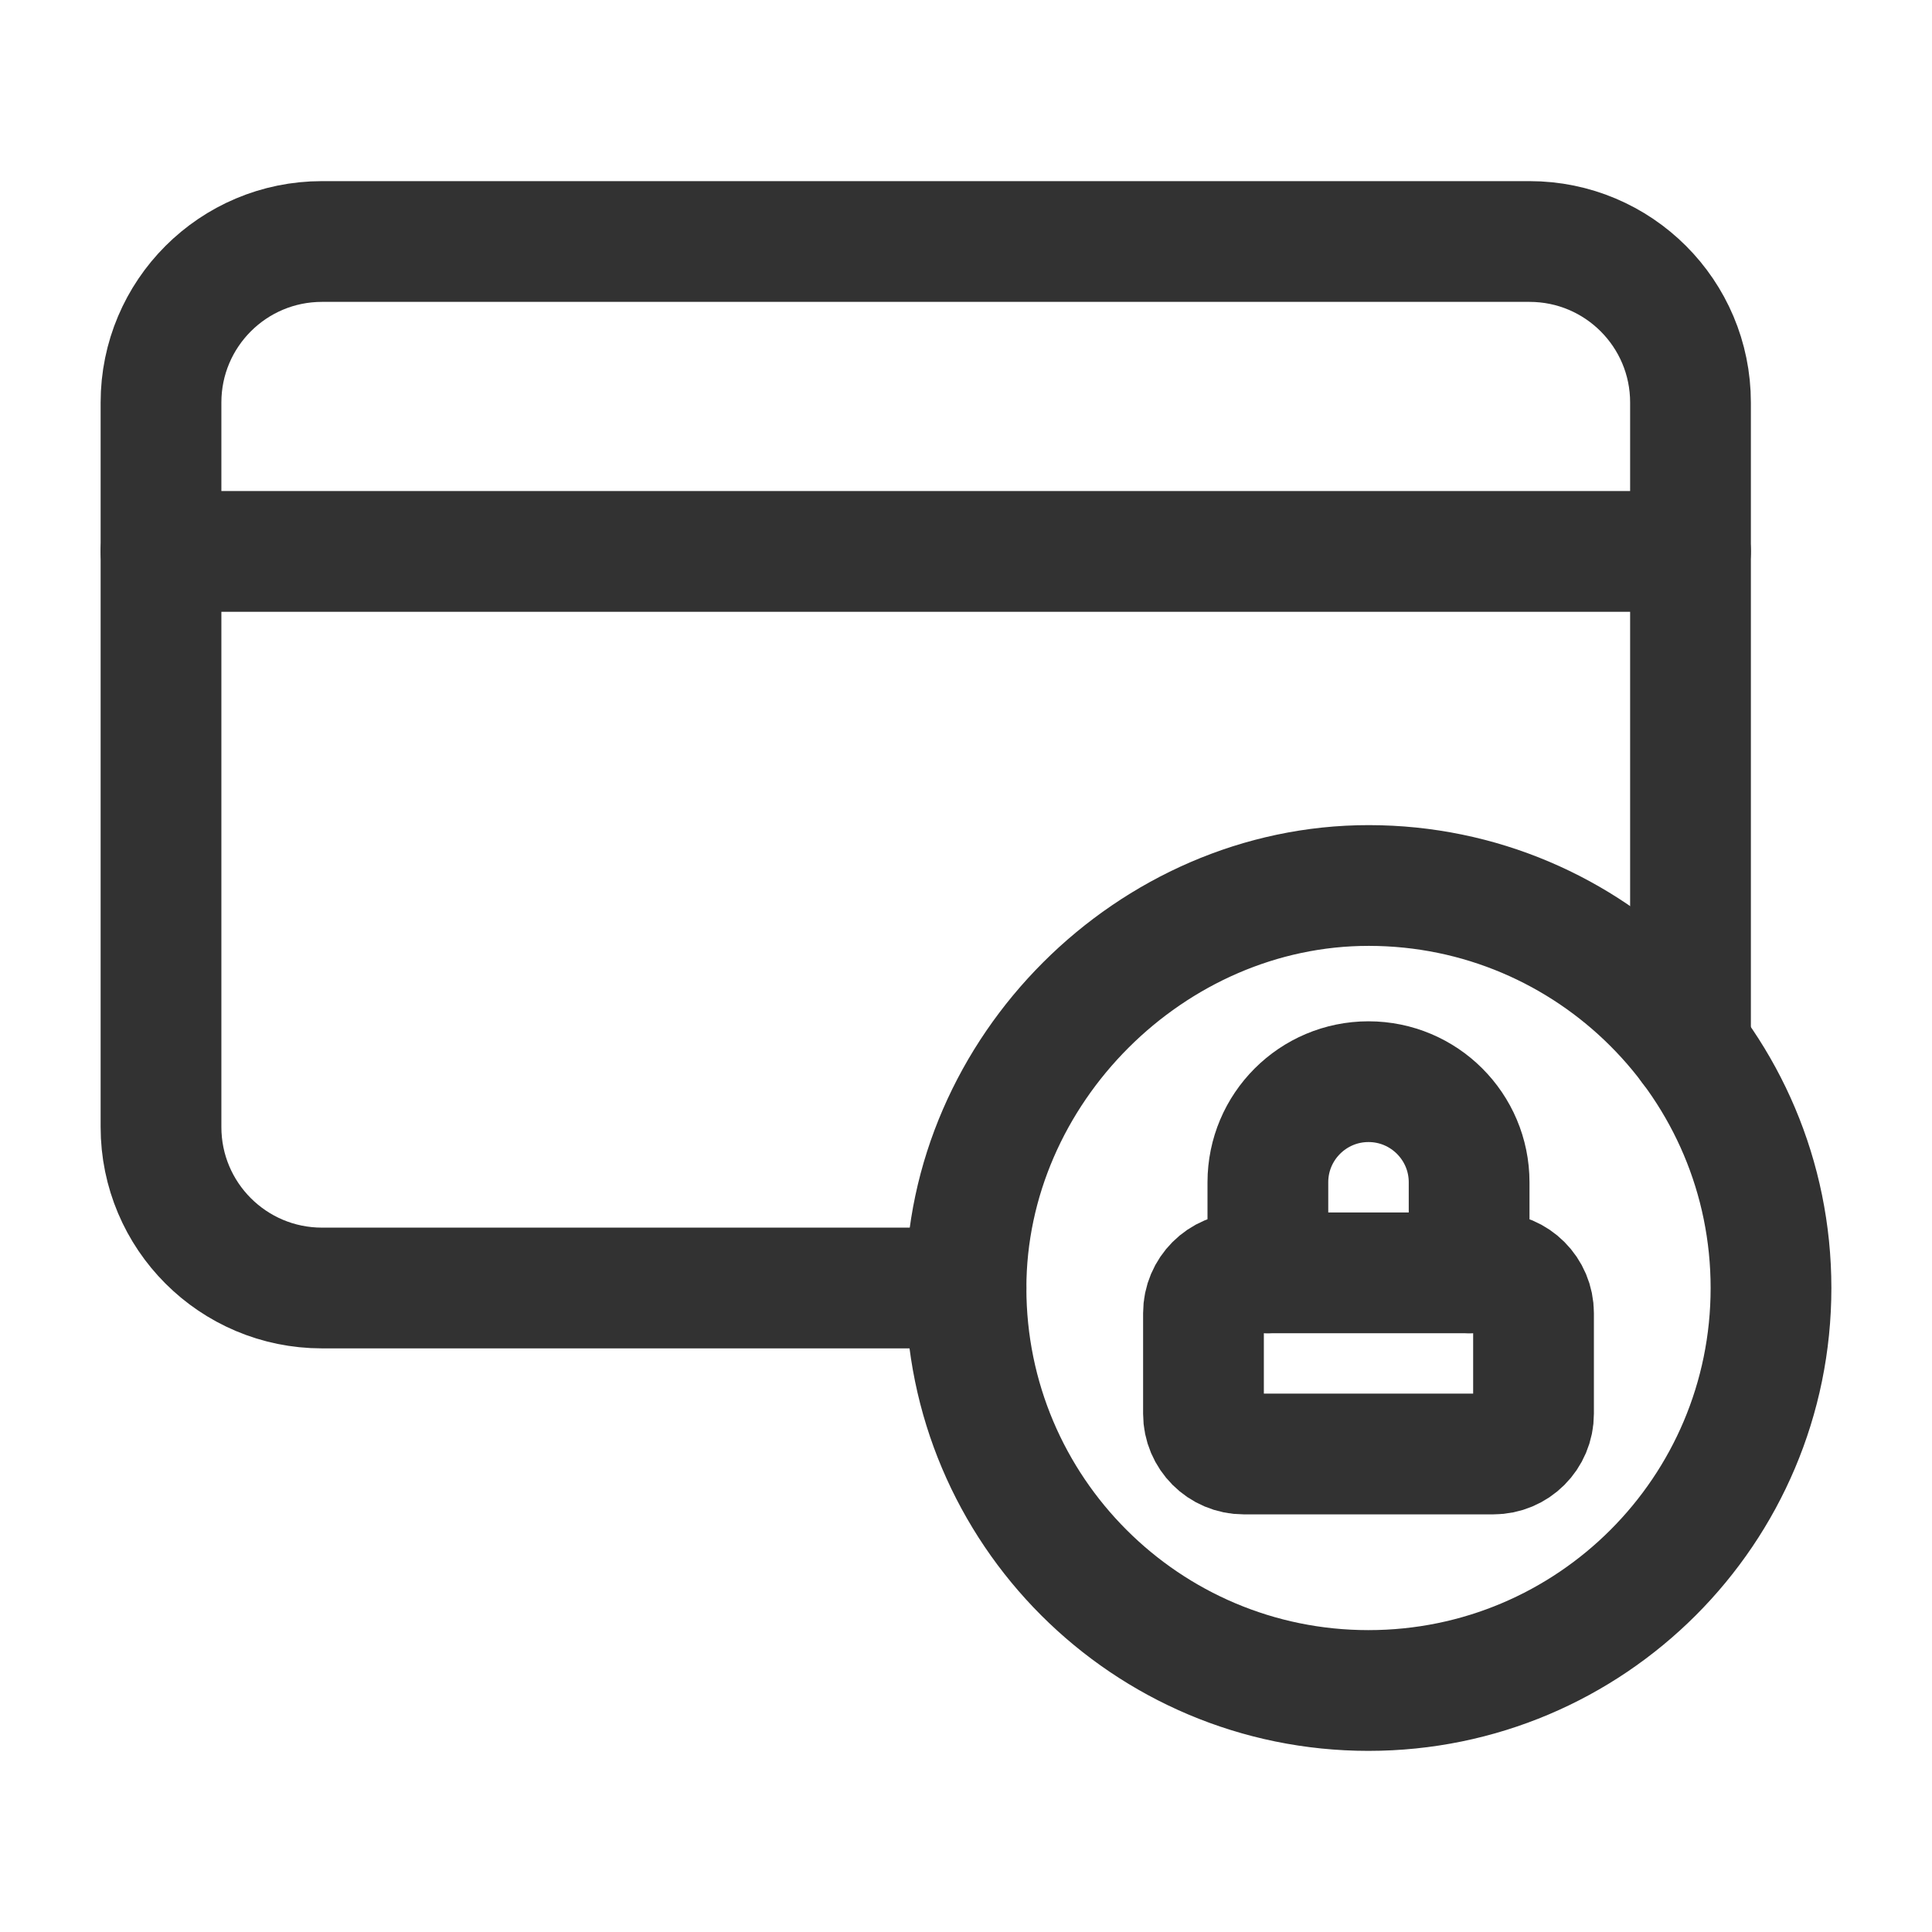 <?xml version="1.0" encoding="UTF-8"?><svg version="1.1" viewBox="0 0 24 24" xmlns="http://www.w3.org/2000/svg" xmlns:xlink="http://www.w3.org/1999/xlink"><!--Generated by IJSVG (https://github.com/iconjar/IJSVG)--><g stroke-linecap="round" stroke-width="1.5" stroke="#323232" fill="none" stroke-linejoin="round"><path d="M17,21c-2.761,0 -5,-2.238 -5,-4.999c0,-2.705 2.3,-5.003 5.005,-5.001c2.759,0.002 4.995,2.24 4.995,5c0,2.761 -2.238,5 -5,5"></path><path d="M2,6.85h19"></path><path d="M21,13v-8c0,-1.105 -0.895,-2 -2,-2h-15c-1.105,0 -2,0.895 -2,2v9c0,1.105 0.895,2 2,2h8"></path><path d="M18.55,18.062h-3.1c-0.276,0 -0.5,-0.224 -0.5,-0.5v-1.25c0,-0.276 0.224,-0.5 0.5,-0.5h3.1c0.276,0 0.5,0.224 0.5,0.5v1.25c0,0.277 -0.224,0.5 -0.5,0.5Z"></path><path d="M15.75,15.812v-1.125c0,-0.69 0.56,-1.25 1.25,-1.25v0c0.69,0 1.25,0.56 1.25,1.25v1.125"></path></g><path fill="none" d="M0,0h24v24h-24Z"></path></svg>